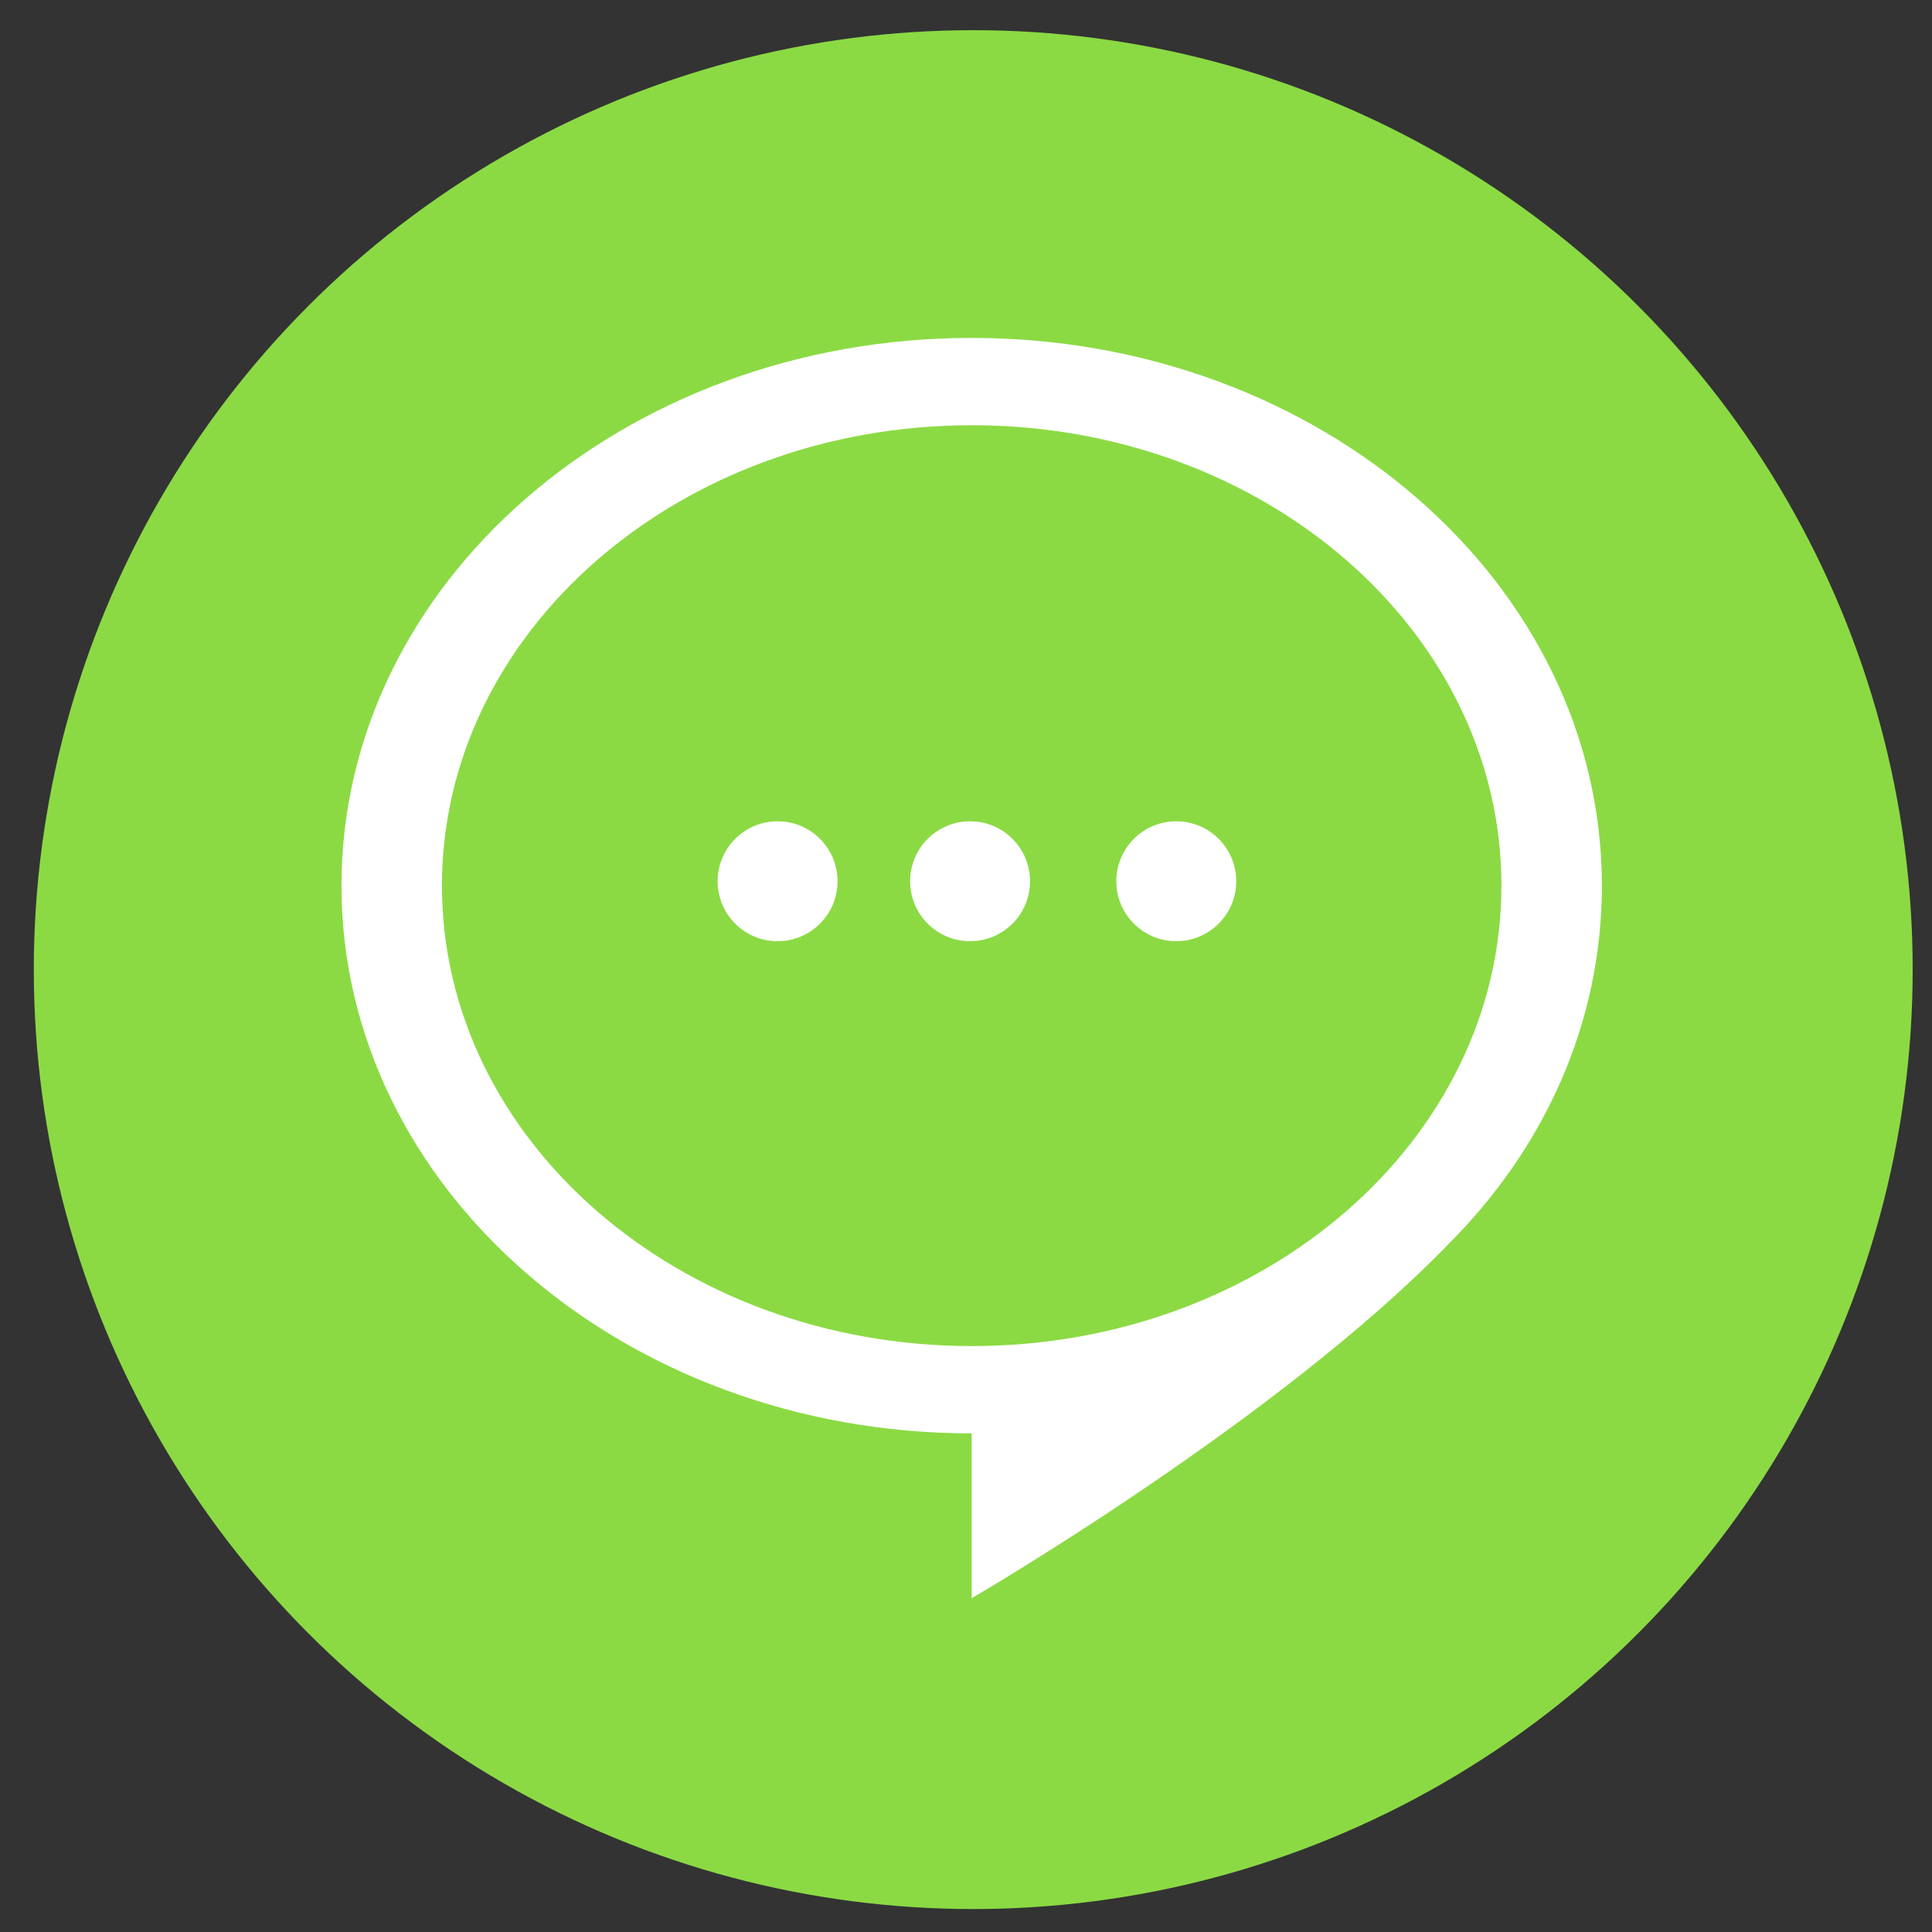 <?xml version="1.0" encoding="utf-8"?>
<!-- Generator: Adobe Illustrator 17.0.0, SVG Export Plug-In . SVG Version: 6.00 Build 0)  -->
<!DOCTYPE svg PUBLIC "-//W3C//DTD SVG 1.1//EN" "http://www.w3.org/Graphics/SVG/1.1/DTD/svg11.dtd">
<svg version="1.1" id="图层_1" xmlns="http://www.w3.org/2000/svg" xmlns:xlink="http://www.w3.org/1999/xlink" x="0px" y="0px"
	 width="36px" height="36px" viewBox="0 0 200 200" enable-background="new 0 0 200 200" xml:space="preserve">
<rect x="0" y="0" width="200" height="200" fill="#333333" stroke="none"/>
<circle fill="#8BDA44" cx="100.75" cy="100.374" r="97.25"/>
<g>
	<g>
		<g transform="scale(0.195, 0.195)">
			<path fill="#FFFFFF" d="M850.393,470.167c0-160.593-149.785-290.778-334.555-290.778c-184.768,0-334.553,130.186-334.553,290.778
				s149.785,290.778,334.553,290.778v87.49c0,0,162.823-94.573,253.484-188.36C820.039,609.178,850.393,542.961,850.393,470.167z
				 M515.838,714.593c-155.315,0-281.223-109.434-281.223-244.427c0-134.992,125.907-244.425,281.223-244.425
				s281.225,109.433,281.225,244.425C797.063,605.16,671.153,714.593,515.838,714.593z"/>
		</g>
	</g>
	<circle fill="#FFFFFF" cx="80.496" cy="91.226" r="6.207"/>
	<circle fill="#FFFFFF" cx="100.423" cy="91.226" r="6.207"/>
	<circle fill="#FFFFFF" cx="121.767" cy="91.226" r="6.207"/>
</g>
</svg>
